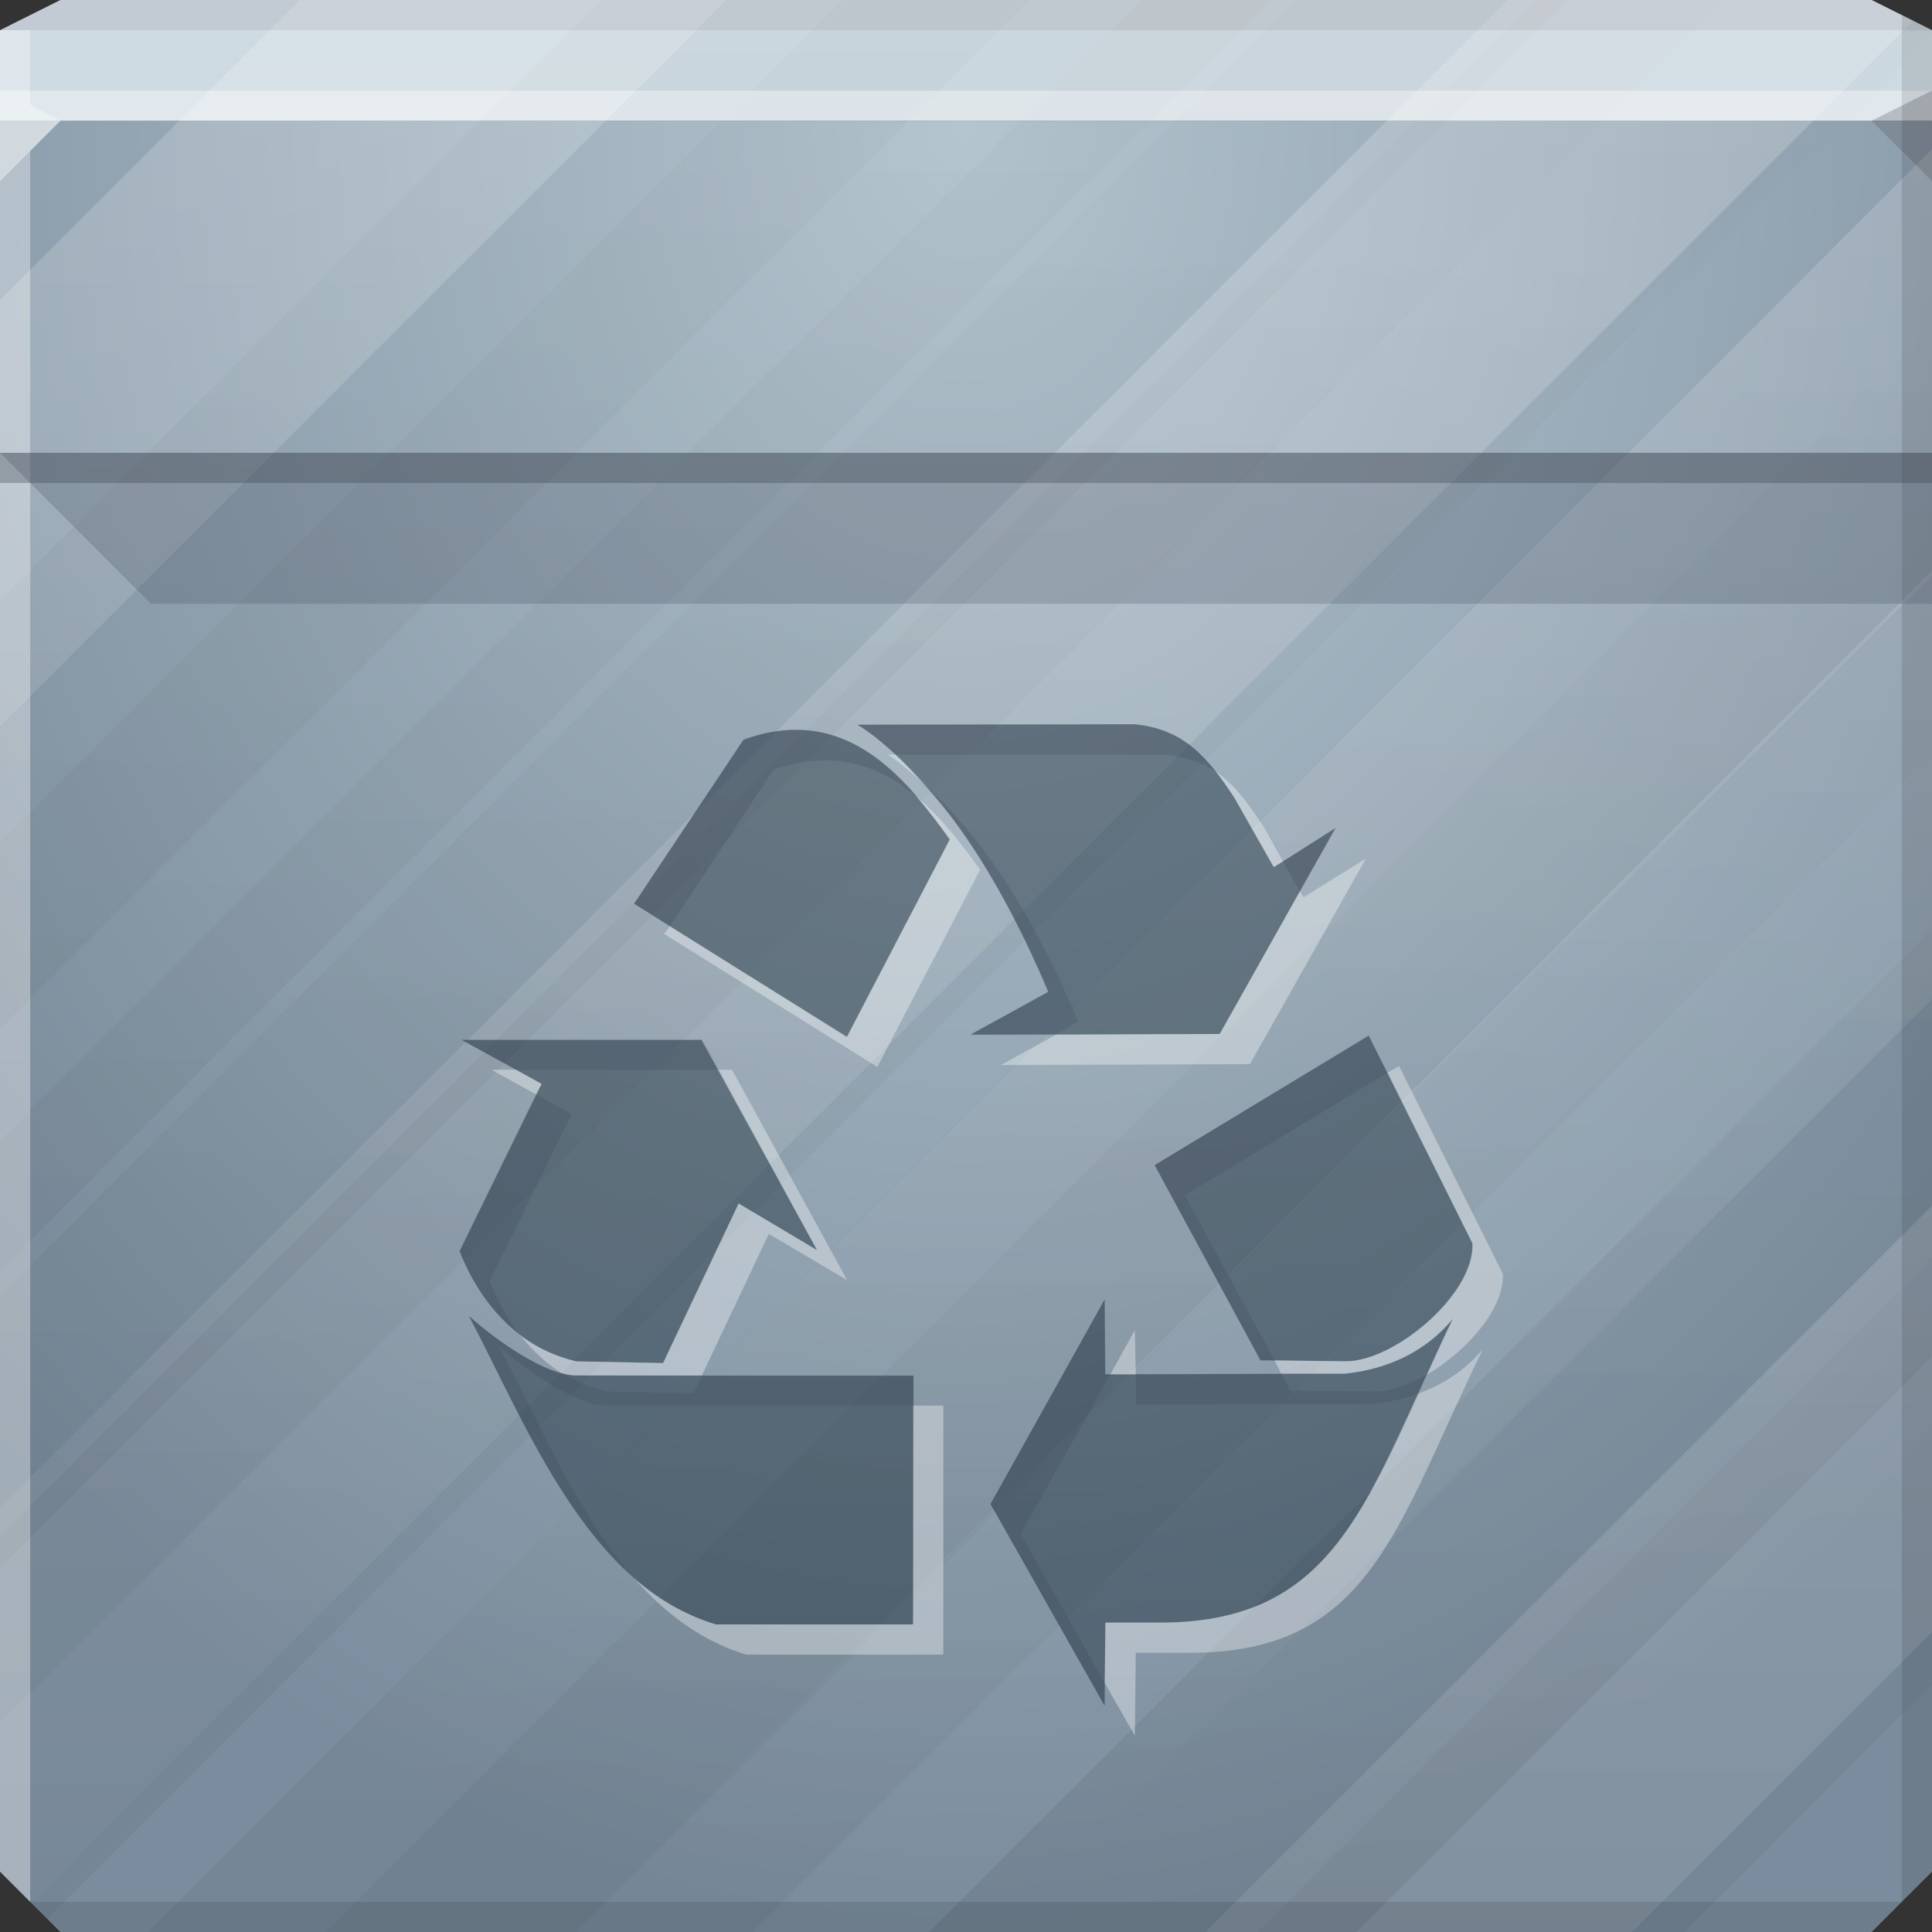 <?xml version="1.0" encoding="UTF-8" standalone="no"?>
<!-- Created with Inkscape (http://www.inkscape.org/) -->

<svg
   xmlns:dc="http://purl.org/dc/elements/1.1/"
   xmlns:cc="http://creativecommons.org/ns#"
   xmlns:rdf="http://www.w3.org/1999/02/22-rdf-syntax-ns#"
   xmlns:svg="http://www.w3.org/2000/svg"
   xmlns="http://www.w3.org/2000/svg"
   xmlns:xlink="http://www.w3.org/1999/xlink"
   xmlns:sodipodi="http://sodipodi.sourceforge.net/DTD/sodipodi-0.dtd"
   xmlns:inkscape="http://www.inkscape.org/namespaces/inkscape"
   width="64"
   height="64"
   id="svg13094"
   version="1.1"
   inkscape:version="0.48.3.1 r9886"
   sodipodi:docname="user-trash.svg">
  <rect width="100%" height="100%" fill="#333333" stroke="none"/>
  <sodipodi:namedview
     id="base"
     pagecolor="#ffffff"
     bordercolor="#666666"
     borderopacity="1.0"
     inkscape:pageopacity="0"
     inkscape:pageshadow="2"
     inkscape:zoom="8.0000004"
     inkscape:cx="31.452406"
     inkscape:cy="36.343906"
     inkscape:document-units="px"
     inkscape:current-layer="svg13094"
     showgrid="true"
     inkscape:snap-bbox="true"
     inkscape:bbox-paths="true"
     inkscape:bbox-nodes="true"
     inkscape:snap-bbox-edge-midpoints="true"
     inkscape:snap-bbox-midpoints="true"
     inkscape:object-paths="true"
     inkscape:snap-intersection-paths="true"
     inkscape:object-nodes="true"
     inkscape:snap-smooth-nodes="true"
     inkscape:snap-midpoints="true"
     inkscape:snap-object-midpoints="true"
     inkscape:snap-center="true"
     showguides="true"
     inkscape:guide-bbox="true"
     inkscape:window-width="1920"
     inkscape:window-height="1023"
     inkscape:window-x="-10"
     inkscape:window-y="35"
     inkscape:window-maximized="1"
     inkscape:snap-global="true"
     fit-margin-top="0"
     fit-margin-left="0"
     fit-margin-right="0"
     fit-margin-bottom="0"
     showborder="true"
     inkscape:showpageshadow="false"
     inkscape:snap-page="true">
    <inkscape:grid
       type="xygrid"
       id="grid3075"
       empspacing="5"
       visible="true"
       enabled="true"
       snapvisiblegridlinesonly="true"
       originx="1.6362304e-08px"
       originy="18px" />
  </sodipodi:namedview>
  <defs
     id="defs13096">
    <linearGradient
       id="linearGradient4246">
      <stop
         style="stop-color:#000000;stop-opacity:0.04;"
         offset="0"
         id="stop4248" />
      <stop
         style="stop-color:#000000;stop-opacity:0;"
         offset="1"
         id="stop4250" />
    </linearGradient>
    <linearGradient
       id="linearGradient4232">
      <stop
         style="stop-color:#ffffff;stop-opacity:0;"
         offset="0"
         id="stop4234" />
      <stop
         style="stop-color:#ffffff;stop-opacity:0.193;"
         offset="1"
         id="stop4236" />
    </linearGradient>
    <linearGradient
       id="linearGradient5602">
      <stop
         id="stop5604"
         style="stop-color:#b7c8d2;stop-opacity:1;"
         offset="0" />
      <stop
         id="stop5606"
         style="stop-color:#7a8c9d;stop-opacity:1;"
         offset="1" />
    </linearGradient>
    <radialGradient
       inkscape:collect="always"
       xlink:href="#linearGradient5602"
       id="radialGradient4220"
       gradientUnits="userSpaceOnUse"
       gradientTransform="matrix(0,1.871,-1.469,0,35.133,-55.75)"
       cx="32"
       cy="2.133"
       fx="32"
       fy="2.133"
       r="32" />
    <linearGradient
       id="linearGradient4246-6">
      <stop
         style="stop-color:#000000;stop-opacity:0.04;"
         offset="0"
         id="stop4248-5" />
      <stop
         style="stop-color:#000000;stop-opacity:0;"
         offset="1"
         id="stop4250-1" />
    </linearGradient>
    <linearGradient
       id="linearGradient4232-0">
      <stop
         style="stop-color:#ffffff;stop-opacity:0;"
         offset="0"
         id="stop4234-5" />
      <stop
         style="stop-color:#ffffff;stop-opacity:0.193;"
         offset="1"
         id="stop4236-5" />
    </linearGradient>
    <linearGradient
       id="linearGradient4232-1">
      <stop
         style="stop-color:#ffffff;stop-opacity:0;"
         offset="0"
         id="stop4234-0" />
      <stop
         style="stop-color:#ffffff;stop-opacity:0.193;"
         offset="1"
         id="stop4236-2" />
    </linearGradient>
    <linearGradient
       id="linearGradient4246-2">
      <stop
         style="stop-color:#000000;stop-opacity:0.04;"
         offset="0"
         id="stop4248-53" />
      <stop
         style="stop-color:#000000;stop-opacity:0;"
         offset="1"
         id="stop4250-0" />
    </linearGradient>
    <linearGradient
       id="linearGradient4246-4">
      <stop
         style="stop-color:#000000;stop-opacity:0.04;"
         offset="0"
         id="stop4248-7" />
      <stop
         style="stop-color:#000000;stop-opacity:0;"
         offset="1"
         id="stop4250-9" />
    </linearGradient>
    <linearGradient
       id="linearGradient4232-13">
      <stop
         style="stop-color:#ffffff;stop-opacity:0;"
         offset="0"
         id="stop4234-1" />
      <stop
         style="stop-color:#ffffff;stop-opacity:0.193;"
         offset="1"
         id="stop4236-3" />
    </linearGradient>
    <linearGradient
       id="linearGradient4246-7">
      <stop
         style="stop-color:#000000;stop-opacity:0.04;"
         offset="0"
         id="stop4248-1" />
      <stop
         style="stop-color:#000000;stop-opacity:0;"
         offset="1"
         id="stop4250-2" />
    </linearGradient>
    <linearGradient
       inkscape:collect="always"
       xlink:href="#linearGradient4232"
       id="linearGradient4628"
       gradientUnits="userSpaceOnUse"
       gradientTransform="matrix(0.707,0.707,-0.707,0.707,-7.17,-3.759)"
       x1="74.953"
       y1="15.556"
       x2="32.527"
       y2="-26.87" />
    <linearGradient
       inkscape:collect="always"
       xlink:href="#linearGradient4232"
       id="linearGradient4632"
       gradientUnits="userSpaceOnUse"
       gradientTransform="matrix(0.707,0.707,-0.707,0.707,-67.17,-2.759)"
       x1="74.953"
       y1="15.556"
       x2="32.527"
       y2="-26.87" />
    <linearGradient
       inkscape:collect="always"
       xlink:href="#linearGradient4246"
       id="linearGradient4636"
       gradientUnits="userSpaceOnUse"
       gradientTransform="matrix(0.707,0.707,-0.707,0.707,-21.17,-15.759)"
       x1="74.953"
       y1="15.556"
       x2="32.527"
       y2="-26.87" />
    <linearGradient
       inkscape:collect="always"
       xlink:href="#linearGradient4232-0"
       id="linearGradient4640"
       gradientUnits="userSpaceOnUse"
       gradientTransform="matrix(0.707,0.707,-0.707,0.707,-34.17,4.241)"
       x1="74.953"
       y1="15.556"
       x2="32.527"
       y2="-26.87" />
    <linearGradient
       inkscape:collect="always"
       xlink:href="#linearGradient4246-6"
       id="linearGradient4644"
       gradientUnits="userSpaceOnUse"
       gradientTransform="matrix(0.707,0.707,-0.707,0.707,11.667,3.27)"
       x1="74.953"
       y1="15.556"
       x2="32.527"
       y2="-26.87" />
    <linearGradient
       inkscape:collect="always"
       xlink:href="#linearGradient4246-6"
       id="linearGradient4648"
       gradientUnits="userSpaceOnUse"
       gradientTransform="matrix(0.707,0.707,-0.707,0.707,-5.17,-5.759)"
       x1="74.953"
       y1="15.556"
       x2="32.527"
       y2="-26.87" />
    <linearGradient
       inkscape:collect="always"
       xlink:href="#linearGradient4246-2"
       id="linearGradient4652"
       gradientUnits="userSpaceOnUse"
       gradientTransform="matrix(0.707,0.707,-0.707,0.707,-15.17,-13.759)"
       x1="74.953"
       y1="15.556"
       x2="32.527"
       y2="-26.87" />
    <linearGradient
       inkscape:collect="always"
       xlink:href="#linearGradient4232-1"
       id="linearGradient4656"
       gradientUnits="userSpaceOnUse"
       gradientTransform="matrix(0.707,0.707,-0.707,0.707,-4.17,28.241)"
       x1="74.953"
       y1="15.556"
       x2="32.527"
       y2="-26.87" />
    <linearGradient
       inkscape:collect="always"
       xlink:href="#linearGradient4246-2"
       id="linearGradient4660"
       gradientUnits="userSpaceOnUse"
       gradientTransform="matrix(0.707,0.707,-0.707,0.707,-31.17,-28.759)"
       x1="74.953"
       y1="15.556"
       x2="32.527"
       y2="-26.87" />
    <linearGradient
       inkscape:collect="always"
       xlink:href="#linearGradient4246-2"
       id="linearGradient4664"
       gradientUnits="userSpaceOnUse"
       gradientTransform="matrix(0.707,0.707,-0.707,0.707,-0.833,-4.23)"
       x1="74.953"
       y1="15.556"
       x2="32.527"
       y2="-26.87" />
    <linearGradient
       inkscape:collect="always"
       xlink:href="#linearGradient4246-4"
       id="linearGradient4668"
       gradientUnits="userSpaceOnUse"
       gradientTransform="matrix(0.707,0.707,-0.707,0.707,11.667,3.27)"
       x1="74.953"
       y1="15.556"
       x2="32.527"
       y2="-26.87" />
    <linearGradient
       inkscape:collect="always"
       xlink:href="#linearGradient4232-13"
       id="linearGradient4672"
       gradientUnits="userSpaceOnUse"
       gradientTransform="matrix(0.707,0.707,-0.707,0.707,4.83,-1.759)"
       x1="74.953"
       y1="15.556"
       x2="32.527"
       y2="-26.87" />
    <linearGradient
       inkscape:collect="always"
       xlink:href="#linearGradient4246-4"
       id="linearGradient4676"
       gradientUnits="userSpaceOnUse"
       gradientTransform="matrix(0.707,0.707,-0.707,0.707,-27.17,-24.759)"
       x1="74.953"
       y1="15.556"
       x2="32.527"
       y2="-26.87" />
    <linearGradient
       inkscape:collect="always"
       xlink:href="#linearGradient4246-4"
       id="linearGradient4680"
       gradientUnits="userSpaceOnUse"
       gradientTransform="matrix(0.707,0.707,-0.707,0.707,-21.125,-20.948)"
       x1="74.953"
       y1="15.556"
       x2="32.527"
       y2="-26.87" />
    <linearGradient
       inkscape:collect="always"
       xlink:href="#linearGradient4246-7"
       id="linearGradient4684"
       gradientUnits="userSpaceOnUse"
       gradientTransform="matrix(0.707,0.707,-0.707,0.707,18.738,7.071)"
       x1="74.953"
       y1="15.556"
       x2="32.527"
       y2="-26.87" />
  </defs>
  <path
     id="path4218"
     d="m 0,4 0,30 0,28 2,2 30,0 30,0 2,-2 L 64,34 64,4 32,4 0,4 z"
     style="color:#000000;fill:url(#radialGradient4220);fill-opacity:1;fill-rule:nonzero;stroke:none;stroke-width:2.286;marker:none;visibility:visible;display:inline;overflow:visible;enable-background:accumulate"
     inkscape:connector-curvature="0" />
  <path
     style="color:#000000;fill:#cedae2;fill-opacity:1;fill-rule:nonzero;stroke:none;marker:none;visibility:visible;display:inline;overflow:visible;enable-background:accumulate;stroke-width:2.286"
     d="M 2 0 L 0 1 L 0 4 L 32 4 L 64 4 L 64 1 L 62 0 L 32 0 L 2 0 z "
     id="path6502" />
  <g
     id="g4331">
    <path
       style="opacity:1;color:#000000;fill:url(#linearGradient4628);fill-opacity:1;fill-rule:nonzero;stroke:none;stroke-width:1;marker:none;visibility:visible;display:inline;overflow:visible;enable-background:accumulate"
       d="M 64 4.938 L 4.938 64 L 19.062 64 L 64 19.062 L 64 4.938 z "
       id="rect4626" />
    <path
       style="opacity:1;color:#000000;fill:url(#linearGradient4632);fill-opacity:1;fill-rule:nonzero;stroke:none;stroke-width:1;marker:none;visibility:visible;display:inline;overflow:visible;enable-background:accumulate"
       d="M 9.938 0 L 0 9.938 L 0 24.062 L 24.062 0 L 9.938 0 z "
       id="rect4630" />
    <path
       style="opacity:1;color:#000000;fill:url(#linearGradient4636);fill-opacity:1;fill-rule:nonzero;stroke:none;stroke-width:1;marker:none;visibility:visible;display:inline;overflow:visible;enable-background:accumulate"
       d="M 42.906 0 L 0 42.906 L 0 57.094 L 57.094 0 L 42.906 0 z "
       id="rect4634" />
    <path
       style="opacity:1;color:#000000;fill:url(#linearGradient4640);fill-opacity:1;fill-rule:nonzero;stroke:none;stroke-width:1;marker:none;visibility:visible;display:inline;overflow:visible;enable-background:accumulate"
       d="M 49.938 0 L 0 49.938 L 0 62 L 1.031 63.031 L 63.375 0.688 L 62 0 L 49.938 0 z "
       id="rect4638" />
    <path
       style="opacity:1;color:#000000;fill:url(#linearGradient4644);fill-opacity:1;fill-rule:nonzero;stroke:none;stroke-width:1;marker:none;visibility:visible;display:inline;overflow:visible;enable-background:accumulate"
       d="M 64 30.781 L 30.781 64 L 32 64 L 44.938 64 L 64 44.938 L 64 34 L 64 30.781 z "
       id="rect4642" />
    <path
       style="opacity:1;color:#000000;fill:url(#linearGradient4648);fill-opacity:1;fill-rule:nonzero;stroke:none;stroke-width:1;marker:none;visibility:visible;display:inline;overflow:visible;enable-background:accumulate"
       d="M 64 4.906 L 4.906 64 L 19.094 64 L 64 19.094 L 64 4.906 z "
       id="rect4646" />
    <path
       style="opacity:1;color:#000000;fill:url(#linearGradient4652);fill-opacity:1;fill-rule:nonzero;stroke:none;stroke-width:1;marker:none;visibility:visible;display:inline;overflow:visible;enable-background:accumulate"
       d="M 50.906 0 L 0 50.906 L 0 62 L 1.562 63.562 L 64 1.094 L 64 1 L 62 0 L 50.906 0 z "
       id="rect4650" />
    <path
       style="opacity:1;color:#000000;fill:url(#linearGradient4656);fill-opacity:1;fill-rule:nonzero;stroke:none;stroke-width:1;marker:none;visibility:visible;display:inline;overflow:visible;enable-background:accumulate"
       d="M 64 39.938 L 39.938 64 L 54.062 64 L 64 54.062 L 64 39.938 z "
       id="rect4654" />
    <path
       style="opacity:1;color:#000000;fill:url(#linearGradient4660);fill-opacity:1;fill-rule:nonzero;stroke:none;stroke-width:1;marker:none;visibility:visible;display:inline;overflow:visible;enable-background:accumulate"
       d="M 19.906 0 L 0 19.906 L 0 34 L 0 34.094 L 34.094 0 L 32 0 L 19.906 0 z "
       id="rect4658" />
    <path
       style="opacity:1;color:#000000;fill:url(#linearGradient4664);fill-opacity:1;fill-rule:nonzero;stroke:none;stroke-width:1;marker:none;visibility:visible;display:inline;overflow:visible;enable-background:accumulate"
       d="M 64 10.781 L 10.781 64 L 24.938 64 L 64 24.938 L 64 10.781 z "
       id="rect4662" />
    <path
       style="opacity:1;color:#000000;fill:url(#linearGradient4668);fill-opacity:1;fill-rule:nonzero;stroke:none;stroke-width:1;marker:none;visibility:visible;display:inline;overflow:visible;enable-background:accumulate"
       d="M 64 30.781 L 30.781 64 L 32 64 L 44.938 64 L 64 44.938 L 64 34 L 64 30.781 z "
       id="rect4666" />
    <path
       style="opacity:1;color:#000000;fill:url(#linearGradient4672);fill-opacity:1;fill-rule:nonzero;stroke:none;stroke-width:1;marker:none;visibility:visible;display:inline;overflow:visible;enable-background:accumulate"
       d="M 64 18.906 L 18.906 64 L 32 64 L 33.094 64 L 64 33.094 L 64 18.906 z "
       id="rect4670" />
    <path
       style="opacity:1;color:#000000;fill:url(#linearGradient4676);fill-opacity:1;fill-rule:nonzero;stroke:none;stroke-width:1;marker:none;visibility:visible;display:inline;overflow:visible;enable-background:accumulate"
       d="M 27.906 0 L 0 27.906 L 0 34 L 0 42.094 L 42.094 0 L 32 0 L 27.906 0 z "
       id="rect4674" />
    <path
       style="opacity:1;color:#000000;fill:url(#linearGradient4680);fill-opacity:1;fill-rule:nonzero;stroke:none;stroke-width:1;marker:none;visibility:visible;display:inline;overflow:visible;enable-background:accumulate"
       d="M 37.781 0 L 0 37.781 L 0 51.938 L 51.938 0 L 37.781 0 z "
       id="rect4678" />
    <path
       style="opacity:1;color:#000000;fill:url(#linearGradient4684);fill-opacity:1;fill-rule:nonzero;stroke:none;stroke-width:1;marker:none;visibility:visible;display:inline;overflow:visible;enable-background:accumulate"
       d="M 64 41.656 L 41.656 64 L 55.812 64 L 64 55.812 L 64 41.656 z "
       id="rect4682" />
  </g>
  <path
     style="fill:#ffffff;fill-opacity:0.377;fill-rule:nonzero"
     d="M 0 3 L 0 6 L 2 4 L 32 4 L 62 4 L 64 3 L 32 3 L 0 3 z "
     id="path4298" />
  <path
     style="fill:#1f0700;fill-opacity:0.07;fill-rule:nonzero"
     d="M 2 0 L 0 1 L 32 1 L 64 1 L 62 0 L 32 0 L 2 0 z "
     id="path4444" />
  <path
     d="M 64,6 62,4 64,3 z"
     id="path3028"
     style="fill:#1f0700;fill-opacity:0.138"
     inkscape:connector-curvature="0" />
  <path
     style="fill:#000000;fill-opacity:0.111;fill-rule:nonzero"
     d="M 63 0.5 L 63 34 L 63 63 L 64 62 L 64 34 L 64 1 L 63 0.5 z M 63 63 L 32 63 L 1 63 L 2 64 L 32 64 L 62 64 L 63 63 z "
     id="path4366" />
  <g
     id="g3043"
     inkscape:export-filename="folder.png"
     inkscape:export-xdpi="90"
     inkscape:export-ydpi="90"
     transform="translate(-0.625,0.082)" />
  <path
     style="fill:#ffffff;fill-opacity:0.351;fill-rule:nonzero"
     d="M 0 1 L 0 34 L 0 62 L 1 63 L 1 34 L 1 5 L 2 4 L 1 3.469 L 1 1 L 0 1 z "
     id="path3864" />
  <g
     id="scalable"
     transform="matrix(1.039,0,0,1.039,1214.722,1878.812)"
     inkscape:label="#g3701"
     style="fill:#ffffff" />
  <path
     style="fill:#162936;fill-opacity:0.436"
     d="m 37.568,23.991 -9.161,0.019 c 0.997,0.596 2.315,1.93 3.405,3.459 1.217,1.708 2.19,3.673 2.918,5.39 l -2.587,1.413 8.262,-0.019 3.832,-6.826 -2.036,1.3 -1.317,-2.317 C 40.012,25.098 39.213,24.138 37.568,23.991 z M 26.312,24.173 c -0.52,0.007 -1.08,0.111 -1.683,0.335 l -3.621,5.428 7.04,4.419 3.413,-6.551 C 30.397,26.33 28.818,24.139 26.312,24.173 z m 19.025,10.134 -7.088,4.291 3.509,6.465 2.809,0.031 c 1.648,0.018 4.305,-2.271 4.201,-3.916 L 45.337,34.307 z m -30.042,0.143 2.65,1.455 -2.717,5.541 c 0.678,1.741 1.982,3.215 3.855,3.652 l 2.88,0.05 2.505,-5.287 2.602,1.558 -3.836,-6.969 -7.939,0 z m 21.296,8.597 -3.778,6.778 3.778,6.681 0.019,-2.755 1.836,0 c 5.973,-0.003 6.803,-4.17 9.681,-10.059 -0.902,1.086 -2.147,1.665 -3.568,1.816 l -7.95,0.017 -0.019,-2.478 z m -21.057,0.545 c 1.944,3.69 3.928,8.927 8.178,10.22 l 6.514,0 0.019,-0.025 0.019,-8.214 -5.629,0 c -1.858,-0.004 -3.715,-0.006 -5.572,-0.01 -0.969,-9.8e-5 -2.637,-1.16 -3.528,-1.971 z"
     id="path4697"
     inkscape:connector-curvature="0" />
  <path
     style="fill:#404957;fill-opacity:0.231;color:#000000;fill-rule:nonzero;stroke:none;marker:none;visibility:visible;display:inline;overflow:visible;enable-background:accumulate"
     d="m 28.406,24 c 0.379,0.226 0.809,0.59 1.25,1 l 8.906,0 c 0.693,0.062 1.257,0.247 1.719,0.562 C 39.598,24.697 38.828,24.114 37.562,24 l -9.156,0 z M 26.312,24.188 C 25.792,24.195 25.229,24.275 24.625,24.5 L 21,29.938 22.188,30.688 25.625,25.5 c 0.604,-0.225 1.167,-0.305 1.688,-0.312 1.212,-0.016 2.206,0.496 3.031,1.188 -0.987,-1.146 -2.279,-2.211 -4.031,-2.188 z m 4.156,1.656 c 0.456,0.5 0.924,1.036 1.344,1.625 1.217,1.708 2.178,3.658 2.906,5.375 l -2.562,1.438 2.812,0 0.75,-0.438 c -0.728,-1.717 -1.689,-3.667 -2.906,-5.375 -0.734,-1.029 -1.571,-1.938 -2.344,-2.625 z M 44.25,27.438 l -1.75,1.094 0.562,1 1.188,-2.094 z m 1.094,6.875 -7.094,4.281 3.5,6.469 0.469,0 -2.969,-5.469 6.719,-4.062 -0.625,-1.219 z m -30.062,0.125 1.812,1 6.719,0 -0.562,-1 -7.969,0 z M 17.75,36.25 15.219,41.438 c 0.424,1.088 1.101,2.09 2,2.781 -0.415,-0.529 -0.751,-1.142 -1,-1.781 L 18.938,36.906 17.75,36.25 z m 18.844,6.812 -3.781,6.75 3.781,6.688 0,-0.75 -2.781,-4.938 2.969,-5.281 -0.156,0 -0.031,-2.469 z m -21.062,0.531 c 1.491,2.83 2.99,6.577 5.531,8.75 -1.956,-2.204 -3.249,-5.316 -4.531,-7.75 0.891,0.81 2.563,1.969 3.531,1.969 1.858,0.004 3.705,-0.004 5.562,0 l 4.625,0 0,-1 -5.625,0 c -0.459,-9.64e-4 -0.916,8.15e-4 -1.375,0 l -0.281,0.594 -2.875,-0.062 C 19.571,45.972 19.089,45.766 18.656,45.5 c -0.009,-0.002 -0.022,0.002 -0.031,0 -0.978,-0.245 -2.321,-1.204 -3.094,-1.906 z M 42.438,45.5 l -4.812,0.031 0,1 L 45.562,46.5 c 0.508,-0.054 0.982,-0.177 1.438,-0.344 0.093,-0.203 0.185,-0.416 0.281,-0.625 -0.591,0.349 -1.209,0.568 -1.719,0.562 L 42.75,46.062 42.438,45.5 z"
     id="path4692"
     inkscape:connector-curvature="0" />
  <path
     style="fill:#ffffff;fill-opacity:0.357"
     d="M 29.406 25 C 29.732 25.195 30.094 25.51 30.469 25.844 C 30.19 25.539 29.929 25.253 29.656 25 L 29.406 25 z M 40.281 25.562 C 40.486 25.822 40.674 26.104 40.875 26.406 L 42.188 28.719 L 42.5 28.531 L 41.875 27.406 C 41.37 26.647 40.916 25.997 40.281 25.562 z M 30.344 26.375 C 30.768 26.868 31.149 27.369 31.469 27.812 L 28.062 34.344 L 22.188 30.688 L 22 30.938 L 29.062 35.344 L 32.469 28.812 C 31.92 28.052 31.224 27.113 30.344 26.375 z M 45.25 28.438 L 43.188 29.719 L 43.062 29.531 L 40.406 34.25 L 34.969 34.281 L 33.156 35.281 L 41.406 35.25 L 45.25 28.438 z M 46.344 35.312 L 45.969 35.531 L 48.781 41.188 C 48.885 42.832 46.211 45.112 44.562 45.094 L 42.219 45.062 L 42.438 45.5 L 44.562 45.5 C 45.983 45.349 47.223 44.773 48.125 43.688 C 47.799 44.355 47.565 44.912 47.281 45.531 C 48.602 44.753 49.853 43.324 49.781 42.188 L 46.344 35.312 z M 16.281 35.438 L 17.75 36.25 L 17.938 35.906 L 17.094 35.438 L 16.281 35.438 z M 23.812 35.438 L 27.062 41.406 L 24.469 39.875 L 21.969 45.156 L 19.094 45.094 C 18.406 44.933 17.781 44.652 17.25 44.25 C 17.639 44.739 18.097 45.171 18.625 45.5 C 18.634 45.502 18.647 45.498 18.656 45.5 C 18.796 45.533 18.941 45.562 19.062 45.562 C 20.461 45.566 21.852 45.56 23.25 45.562 L 25.469 40.875 L 28.062 42.406 L 24.25 35.438 L 23.812 35.438 z M 37.594 44.062 L 36.781 45.531 L 37.625 45.531 L 37.594 44.062 z M 49.125 44.688 C 48.546 45.385 47.818 45.856 47 46.156 C 44.944 50.662 43.505 53.748 38.438 53.75 L 36.625 53.75 L 36.594 55.75 L 37.594 57.5 L 37.625 54.75 L 39.438 54.75 C 45.41 54.748 46.246 50.576 49.125 44.688 z M 30.25 46.562 L 30.25 53.781 L 30.219 53.812 L 23.719 53.812 C 22.727 53.511 21.835 53.005 21.062 52.344 C 22.072 53.481 23.272 54.373 24.719 54.812 L 31.219 54.812 L 31.25 54.781 L 31.25 46.562 L 30.25 46.562 z "
     id="path11522" />
  <path
     style="color:#000000;fill:#404957;fill-opacity:0.231;fill-rule:nonzero;stroke:none;stroke-width:1;marker:none;visibility:visible;display:inline;overflow:visible;enable-background:accumulate"
     d="M 1.6362304e-8,15 64,15 64,20 5,20 z"
     id="rect4208"
     inkscape:connector-curvature="0"
     sodipodi:nodetypes="ccccc" />
  <rect
     y="15"
     x="1.6362304e-08"
     height="1"
     width="64"
     id="rect4708"
     style="color:#000000;fill:#353d48;fill-opacity:0.314;fill-rule:nonzero;stroke:none;stroke-width:1;marker:none;visibility:visible;display:inline;overflow:visible;enable-background:accumulate" />
</svg>
